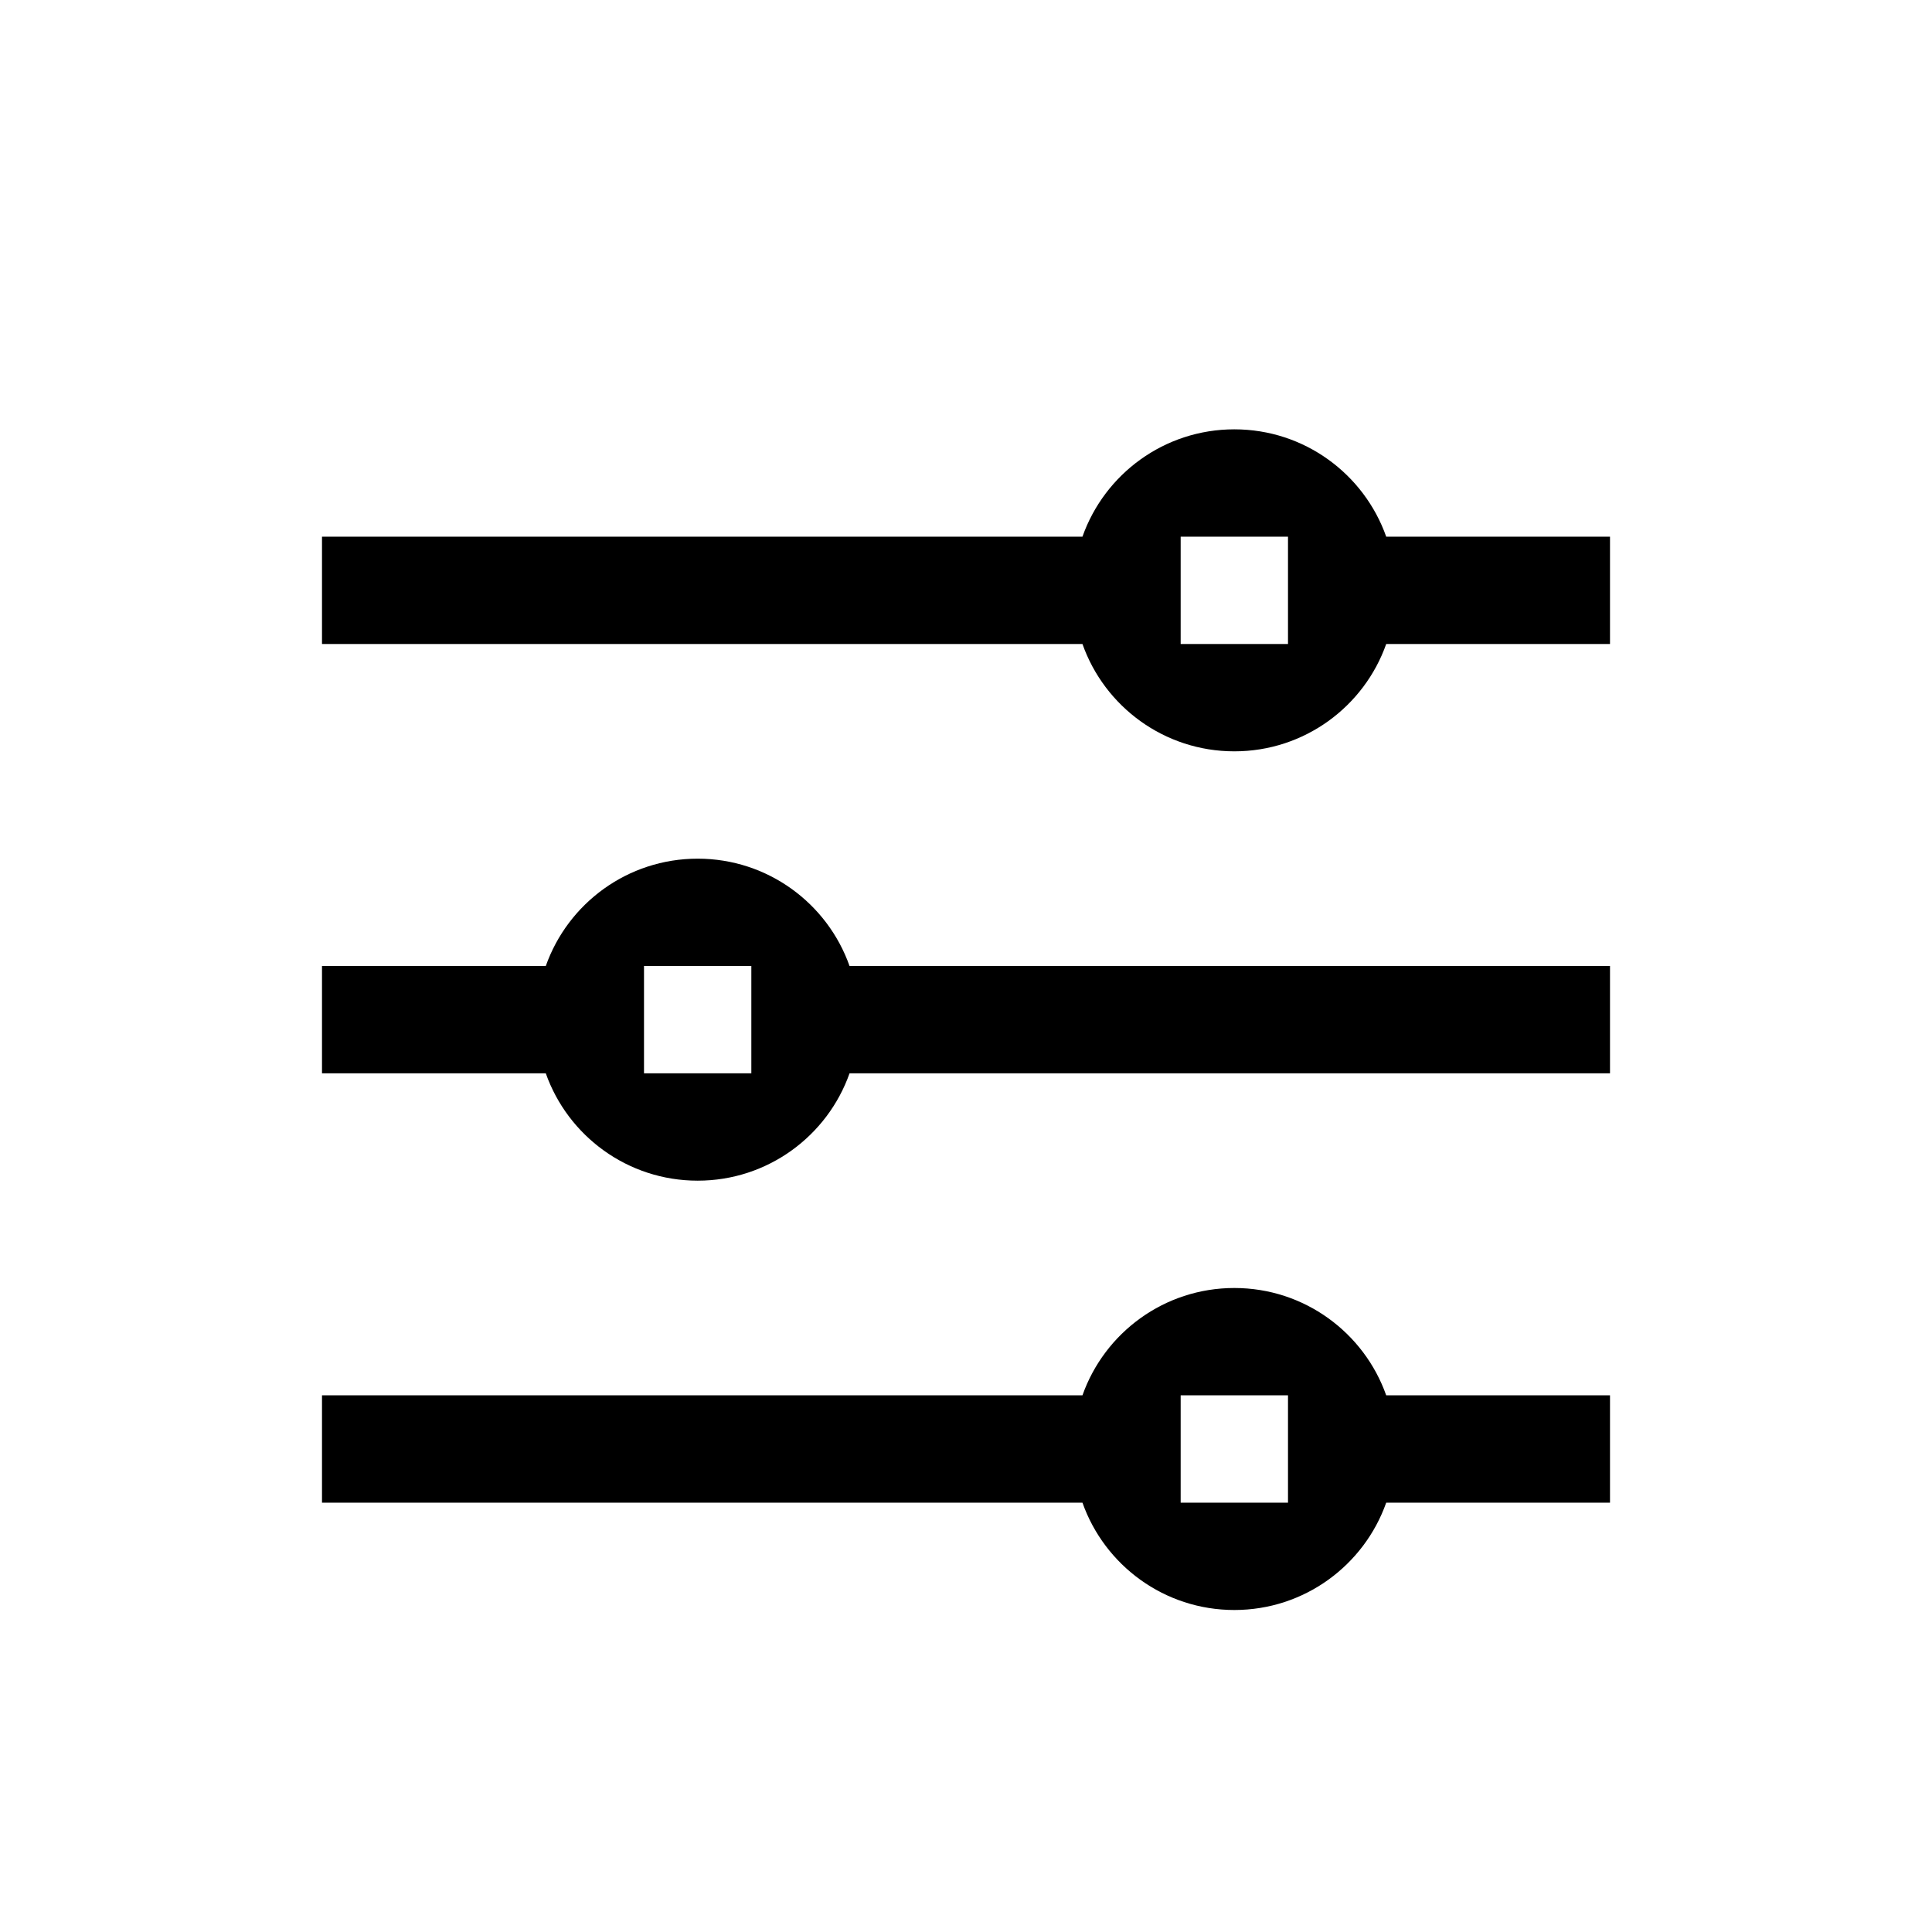 <svg xmlns="http://www.w3.org/2000/svg" width="18" height="18" viewBox="0 0 18 18">
  <path d="M10.085,5 C10.291,4.417 10.847,4 11.5,4 C12.153,4 12.709,4.417 12.915,5 L15,5 L15,6 L12.915,6 C12.709,6.583 12.153,7 11.5,7 C10.847,7 10.291,6.583 10.085,6 C9.6,6 9.237,6 8.994,6 C7.662,6 5.664,6 3,6 L3,5 C5.661,5 7.657,5 8.987,5 M11,5 L11,6 L12,6 L12,5 L11,5 Z M11.5,12 C12.153,12 12.709,12.417 12.915,13 L15,13 L15,14 L12.915,14 C12.709,14.583 12.153,15 11.5,15 C10.847,15 10.291,14.583 10.085,14 L3,14 L3,13 L10.085,13 C10.291,12.417 10.847,12 11.5,12 Z M11,13 L11,14 L12,14 L12,13 L11,13 Z M15,9 L15,10 L7.915,10 C7.709,10.583 7.153,11 6.5,11 C5.847,11 5.291,10.583 5.085,10 L3,10 L3,9 L5.085,9 C5.291,8.417 5.847,8 6.5,8 C7.153,8 7.709,8.417 7.915,9 L15,9 Z M6,9 L6,10 L7,10 L7,9 L6,9 Z"/>
</svg>
